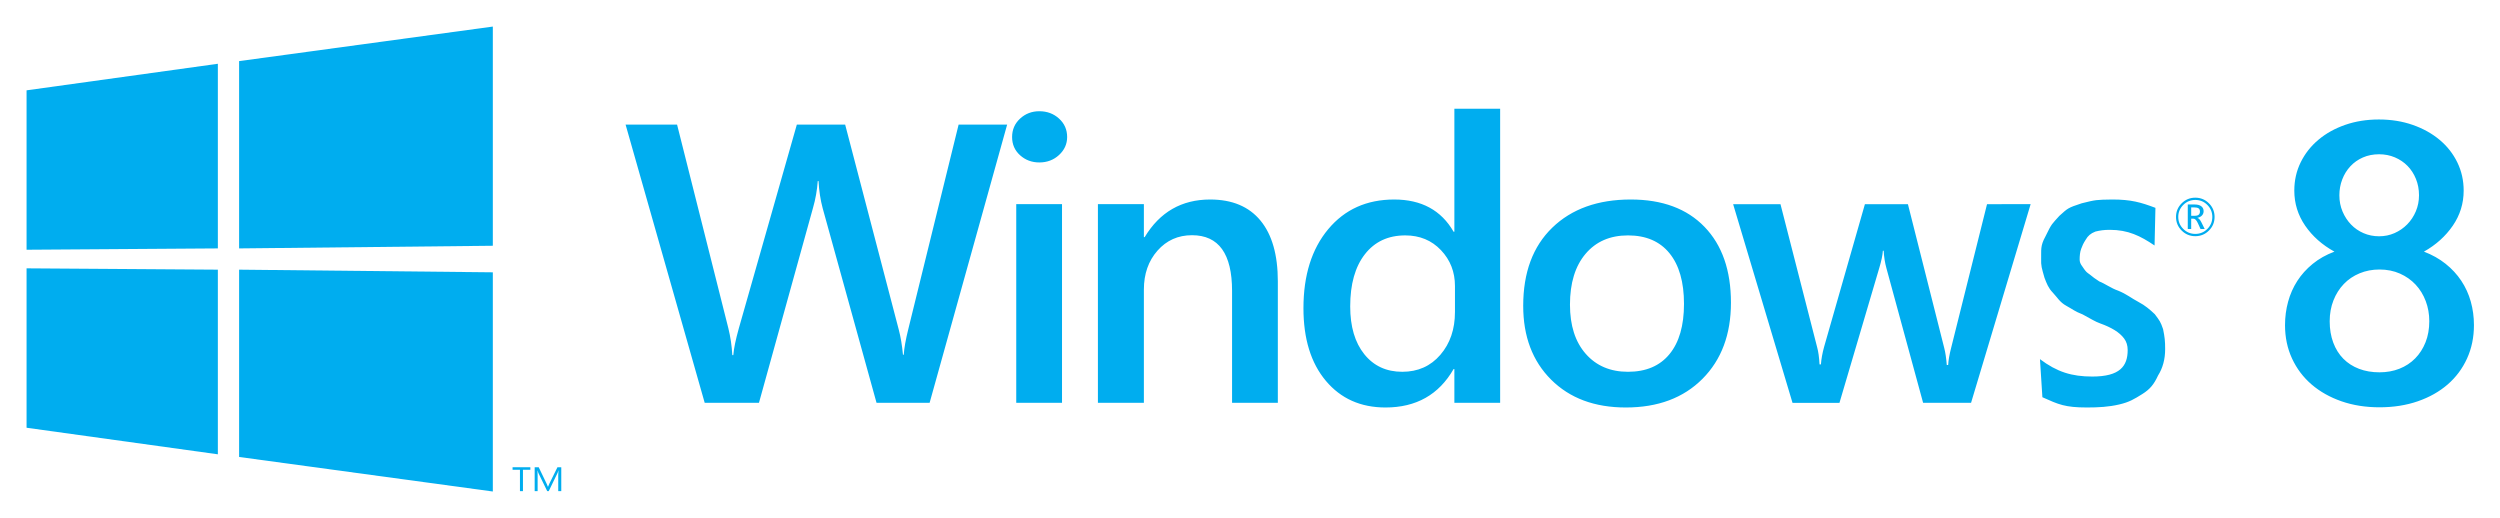 <?xml version="1.0" encoding="UTF-8" standalone="no"?>
<svg
   xmlns:dc="http://purl.org/dc/elements/1.1/"
   xmlns:cc="http://creativecommons.org/ns#"
   xmlns:rdf="http://www.w3.org/1999/02/22-rdf-syntax-ns#"
   xmlns:svg="http://www.w3.org/2000/svg"
   xmlns="http://www.w3.org/2000/svg"
   xmlns:sodipodi="http://sodipodi.sourceforge.net/DTD/sodipodi-0.dtd"
   xmlns:inkscape="http://www.inkscape.org/namespaces/inkscape"
   version="1.1"
   width="941"
   height="195"
   id="svg2"
   inkscape:version="0.91 r13725"
   sodipodi:docname="Windows 8.svg">
  <defs
     id="defs4149" />
  <sodipodi:namedview
     pagecolor="#ffffff"
     bordercolor="#666666"
     borderopacity="1"
     objecttolerance="10"
     gridtolerance="10"
     guidetolerance="10"
     inkscape:pageopacity="0"
     inkscape:pageshadow="2"
     inkscape:window-width="1366"
     inkscape:window-height="715"
     id="namedview4147"
     showgrid="false"
     fit-margin-top="10"
     fit-margin-left="10"
     fit-margin-right="10"
     fit-margin-bottom="10"
     inkscape:zoom="1"
     inkscape:cx="470.50001"
     inkscape:cy="97.500002"
     inkscape:window-x="-8"
     inkscape:window-y="22"
     inkscape:window-maximized="1"
     inkscape:current-layer="svg2" />
  <g
     transform="translate(279.24,-130.196)"
     id="layer1">
    <g
       transform="translate(109.602,-54.548)"
       id="g3012"
       style="fill:#0dadea;stroke-miterlimit:4;stroke-dasharray:none">
      <g
         id="g3763">
        <path
           d="m -378.842,218.745 72,-10 0,69.5 -72,0.5 z m 72,67.5 0,69.5 -72,-10 -4e-5,-60 z m 8,-78.5 95.5,-13 -1.3e-4,82.5 -95.5,1 z m 95.5,79.5 0,82.5 -95.5,-13 0,-70.5 z"
           id="path13"
           style="fill:#00adef;fill-opacity:1;fill-rule:evenodd;stroke:none"
           inkscape:connector-curvature="0" />
        <g
           transform="scale(1.035,0.966)"
           id="text3860"
           style="font-style:normal;font-variant:normal;font-weight:bold;font-stretch:normal;font-size:13.301px;line-height:125%;font-family:'Segoe UI';-inkscape-font-specification:'Segoe UI Bold';letter-spacing:0px;word-spacing:0px;fill:#00adef;fill-opacity:1;stroke:none" />
        <g
           transform="matrix(1.009,0,0,0.992,0.495,4.586264e-6)"
           id="text3868"
           style="font-style:normal;font-variant:normal;font-weight:bold;font-stretch:normal;font-size:23.073px;line-height:125%;font-family:'Segoe UI';-inkscape-font-specification:'Segoe UI Bold';letter-spacing:0px;word-spacing:0px;fill:#00adef;fill-opacity:1;stroke:none">
          <path
             d="m 431.544,264.932 0,3.176 1.373,0 c 1.261,0 1.891,-0.533 1.891,-1.598 -1e-5,-0.571 -0.17,-0.977 -0.509,-1.218 -0.339,-0.24 -0.877,-0.36 -1.613,-0.36 z m 5.03,8.182 -1.555,0 -0.998,-2.231 c -0.506,-1.117 -1.05,-1.675 -1.632,-1.675 l -0.845,0 0,3.906 -1.277,0 0,-9.293 2.573,0 c 1.069,0 1.893,0.227 2.472,0.682 0.579,0.455 0.869,1.072 0.869,1.851 -1e-5,0.636 -0.203,1.179 -0.61,1.627 -0.406,0.448 -0.974,0.75 -1.704,0.906 l 0,0.039 c 0.506,0.11 1.008,0.682 1.507,1.714 z M 433.08,262.097 c -1.753,1e-5 -3.251,0.63 -4.492,1.89 -1.242,1.26 -1.862,2.779 -1.862,4.559 0,1.779 0.621,3.297 1.862,4.554 1.241,1.257 2.739,1.885 4.492,1.885 1.753,0 3.249,-0.628 4.488,-1.885 1.238,-1.257 1.857,-2.775 1.857,-4.554 -2e-5,-1.779 -0.619,-3.299 -1.857,-4.559 -1.238,-1.26 -2.734,-1.89 -4.488,-1.89 z m 0,13.754 c -1.99,0 -3.688,-0.713 -5.092,-2.138 -1.405,-1.425 -2.107,-3.148 -2.107,-5.168 0,-2.02 0.702,-3.742 2.107,-5.168 1.405,-1.425 3.102,-2.138 5.092,-2.138 1.984,10e-6 3.678,0.713 5.083,2.138 1.405,1.425 2.107,3.148 2.107,5.168 -1e-5,2.02 -0.702,3.742 -2.107,5.168 -1.405,1.425 -3.099,2.138 -5.083,2.138 z"
             id="path4134"
             style="font-size:19.968px;fill:#00acef;fill-opacity:1"
             inkscape:connector-curvature="0" />
          <path
             d="m -176.484,372.59 -1.134,0 0,-6.084 c -10e-6,-0.481 0.032,-1.069 0.095,-1.765 l -0.027,0 c -0.109,0.409 -0.206,0.702 -0.292,0.879 l -3.326,6.97 -0.557,0 -3.319,-6.919 c -0.095,-0.202 -0.192,-0.512 -0.292,-0.93 l -0.027,0 c 0.036,0.363 0.054,0.955 0.054,1.777 l 0,6.071 -1.1,0 0,-9.069 1.507,0 2.987,6.324 c 0.231,0.485 0.38,0.847 0.448,1.088 l 0.041,0 c 0.195,-0.498 0.351,-0.869 0.468,-1.113 l 3.048,-6.299 1.425,0 z"
             id="path4132"
             style="font-size:19.968px"
             inkscape:connector-curvature="0" />
          <path
             d="m -188.019,364.482 -2.761,0 0,8.108 -1.12,0 0,-8.108 -2.754,0 0,-0.961 6.636,0 z"
             id="path4037"
             style="font-size:19.968px"
             inkscape:connector-curvature="0" />
          <path
             d="m 466.547,309.585 c -1e-5,-3.048 0.381,-5.998 1.143,-8.849 0.762,-2.851 1.904,-5.481 3.428,-7.89 1.524,-2.409 3.44,-4.572 5.75,-6.489 2.31,-1.917 5.013,-3.466 8.109,-4.646 -4.571,-2.556 -8.208,-5.838 -10.911,-9.844 -2.703,-4.007 -4.055,-8.443 -4.055,-13.31 -10e-6,-3.884 0.799,-7.472 2.396,-10.766 1.597,-3.294 3.809,-6.145 6.635,-8.554 2.826,-2.409 6.156,-4.289 9.989,-5.641 3.834,-1.352 8.011,-2.028 12.533,-2.028 4.571,1.1e-4 8.785,0.688 12.643,2.065 3.858,1.377 7.2,3.269 10.026,5.678 2.826,2.409 5.025,5.26 6.598,8.554 1.573,3.294 2.359,6.858 2.359,10.692 -7e-5,4.867 -1.352,9.304 -4.055,13.31 -2.703,4.007 -6.291,7.288 -10.763,9.844 3.047,1.18 5.738,2.716 8.073,4.609 2.334,1.893 4.288,4.044 5.861,6.452 1.573,2.409 2.752,5.039 3.539,7.89 0.786,2.851 1.179,5.826 1.18,8.923 -7e-5,4.621 -0.86,8.849 -2.58,12.683 -1.72,3.835 -4.129,7.116 -7.225,9.844 -3.096,2.728 -6.807,4.855 -11.132,6.379 -4.325,1.524 -9.092,2.286 -14.302,2.286 -5.161,0 -9.891,-0.762 -14.192,-2.286 -4.3,-1.524 -8.011,-3.65 -11.132,-6.379 -3.121,-2.728 -5.554,-6.01 -7.298,-9.844 -1.745,-3.835 -2.617,-8.062 -2.617,-12.683 z m 16.661,-1.475 c -2e-5,2.999 0.442,5.703 1.327,8.112 0.885,2.409 2.138,4.449 3.76,6.12 1.622,1.671 3.575,2.95 5.861,3.835 2.285,0.885 4.829,1.327 7.63,1.327 2.703,1e-5 5.185,-0.455 7.446,-1.364 2.261,-0.909 4.214,-2.212 5.861,-3.908 1.646,-1.696 2.937,-3.736 3.87,-6.121 0.934,-2.384 1.401,-5.051 1.401,-8.001 -6e-5,-2.704 -0.442,-5.248 -1.327,-7.632 -0.885,-2.384 -2.138,-4.461 -3.76,-6.231 -1.622,-1.77 -3.576,-3.171 -5.861,-4.203 -2.285,-1.032 -4.829,-1.549 -7.63,-1.549 -2.654,5e-5 -5.124,0.479 -7.409,1.438 -2.285,0.959 -4.251,2.311 -5.898,4.056 -1.646,1.745 -2.937,3.822 -3.87,6.231 -0.934,2.409 -1.401,5.039 -1.401,7.89 z m 3.612,-47.784 c -3e-5,2.212 0.393,4.265 1.18,6.157 0.786,1.893 1.843,3.54 3.17,4.941 1.327,1.401 2.887,2.495 4.681,3.281 1.794,0.787 3.723,1.18 5.787,1.18 2.064,7e-5 3.993,-0.406 5.787,-1.217 1.794,-0.811 3.367,-1.917 4.718,-3.318 1.352,-1.401 2.42,-3.048 3.207,-4.941 0.786,-1.893 1.179,-3.92 1.18,-6.084 -5e-5,-2.212 -0.381,-4.277 -1.143,-6.194 -0.762,-1.917 -1.806,-3.564 -3.133,-4.941 -1.327,-1.376 -2.9,-2.458 -4.718,-3.245 -1.819,-0.786 -3.784,-1.18 -5.898,-1.18 -2.212,1e-4 -4.227,0.406 -6.045,1.217 -1.819,0.811 -3.379,1.93 -4.681,3.355 -1.302,1.426 -2.31,3.085 -3.023,4.978 -0.713,1.893 -1.069,3.896 -1.069,6.01 z m -110.787,76.63 -0.907,-14.445 c 6.378,4.859 11.831,6.597 19.534,6.597 10.303,10e-6 13.186,-3.964 13.187,-10.05 -4e-5,-1.718 -0.442,-3.178 -1.325,-4.38 -0.883,-1.202 -2.073,-2.27 -3.569,-3.202 -1.496,-0.932 -3.263,-1.767 -5.299,-2.503 -2.036,-0.736 -3.461,-1.739 -6.581,-3.425 -3.091,-1.227 -3.632,-1.904 -6.11,-3.279 -2.478,-1.374 -3.435,-3.294 -5.079,-5.036 -1.644,-1.742 -2.233,-3.388 -3.067,-5.596 -1.033,-3.725 -1.348,-4.457 -1.251,-7.4 0.1,-3.025 -0.415,-4.604 1.601,-8.287 2.414,-5.098 2.4,-4.612 5.196,-7.815 3.193,-2.9 3.063,-3.002 8.335,-4.767 5.372,-1.361 5.392,-1.334 11.407,-1.435 6.967,8e-5 10.599,1.055 16.094,3.165 l -0.325,14.284 c -5.299,-3.632 -9.82,-5.939 -16.689,-5.94 -2.159,6e-5 -3.655,0.221 -5.397,0.663 -1.795,0.713 -2.799,1.666 -3.545,2.992 -1.013,1.598 -1.262,2.259 -1.736,3.525 -0.474,1.267 -0.577,2.78 -0.577,4.105 -2e-5,1.62 1.024,2.533 1.711,3.662 0.786,1.045 0.798,1.083 2.147,2.06 1.49,1.288 1.466,1.16 3.496,2.586 1.889,0.712 4.514,2.637 6.967,3.471 3.238,1.325 5.011,2.905 7.587,4.279 2.576,1.374 4.318,2.932 6.133,4.675 1.815,2.495 2.1,2.75 3.081,5.66 0.611,3.035 0.771,4.448 0.771,7.589 -6e-5,3.828 -0.883,7.165 -2.649,10.012 -1.519,3.348 -2.987,5.202 -5.931,7.067 -2.944,1.865 -4.754,3.021 -8.605,3.929 -3.852,0.908 -7.685,1.131 -11.953,1.131 -8.243,0 -10.618,-1.144 -16.652,-3.892 z m -4.384,-73.256 -22.226,75.381 -17.884,0 -13.689,-51.088 c -0.54,-1.963 -0.883,-4.171 -1.03,-6.625 l -0.294,0 c -0.098,1.669 -0.54,3.828 -1.325,6.478 l -14.866,51.235 -17.516,0 -22.152,-75.381 17.663,0 13.689,54.327 c 0.442,1.62 0.736,3.779 0.883,6.478 l 0.515,0 c 0.147,-2.061 0.54,-4.27 1.178,-6.625 l 15.234,-54.18 16.044,0 13.542,54.548 c 0.442,1.718 0.76,3.877 0.957,6.478 l 0.515,0 c 0.098,-1.816 0.466,-3.975 1.104,-6.478 l 13.394,-54.548 z m -151.022,77.148 c -11.628,0 -20.913,-3.521 -27.856,-10.564 -6.943,-7.042 -10.414,-16.379 -10.414,-28.01 -10e-6,-12.662 3.618,-22.55 10.855,-29.667 7.237,-7.116 16.988,-10.674 29.254,-10.674 11.775,8e-5 20.95,3.46 27.525,10.38 6.574,6.92 9.862,16.514 9.862,28.783 -9e-5,12.024 -3.545,21.655 -10.635,28.894 -7.09,7.239 -16.62,10.858 -28.592,10.858 z m 0.81,-65.296 c -6.673,6e-5 -11.947,2.331 -15.823,6.993 -3.876,4.662 -5.814,11.091 -5.814,19.287 -2e-5,7.901 1.963,14.122 5.888,18.661 3.925,4.54 9.175,6.809 15.749,6.809 6.722,1e-5 11.886,-2.233 15.492,-6.699 3.606,-4.466 5.409,-10.821 5.409,-19.066 -7e-5,-8.294 -1.803,-14.698 -5.409,-19.213 -3.606,-4.515 -8.77,-6.772 -15.492,-6.772 z m -47.685,63.529 -17.074,0 0,-12.809 -0.294,0 c -5.495,9.717 -13.959,14.576 -25.39,14.576 -9.273,0 -16.694,-3.374 -22.263,-10.122 -5.569,-6.748 -8.353,-15.937 -8.353,-27.569 -10e-6,-12.465 3.079,-22.452 9.236,-29.961 6.157,-7.509 14.363,-11.263 24.618,-11.263 10.156,8e-5 17.54,4.073 22.152,12.22 l 0.294,0 0,-46.671 17.074,0 z m -16.853,-34.451 0,-9.864 c -6e-5,-5.349 -1.742,-9.889 -5.225,-13.619 -3.484,-3.73 -7.924,-5.595 -13.321,-5.595 -6.378,6e-5 -11.395,2.38 -15.05,7.141 -3.655,4.76 -5.483,11.361 -5.483,19.802 -2e-5,7.656 1.754,13.705 5.262,18.146 3.508,4.441 8.23,6.662 14.167,6.662 5.839,1e-5 10.573,-2.147 14.204,-6.441 3.631,-4.294 5.446,-9.705 5.446,-16.232 z m -66.077,34.451 -17.074,0 0,-42.475 c -6e-5,-14.085 -4.98,-21.127 -14.94,-21.127 -5.201,6e-5 -9.494,1.951 -12.879,5.852 -3.385,3.902 -5.078,8.821 -5.078,14.76 l 0,42.991 -17.148,0 0,-75.381 17.148,0 0,12.514 0.294,0 c 5.642,-9.521 13.787,-14.281 24.434,-14.281 8.194,8e-5 14.449,2.662 18.767,7.987 4.318,5.325 6.476,13.017 6.476,23.078 z M 1.85,247.873 c -2.797,9e-5 -5.188,-0.908 -7.176,-2.724 -1.987,-1.816 -2.981,-4.122 -2.981,-6.92 -10e-6,-2.797 0.994,-5.128 2.981,-6.993 1.987,-1.865 4.379,-2.797 7.176,-2.797 2.895,1.1e-4 5.348,0.933 7.36,2.797 2.012,1.865 3.017,4.196 3.017,6.993 -3e-5,2.65 -1.006,4.92 -3.017,6.809 -2.012,1.89 -4.465,2.834 -7.36,2.834 z m 8.463,91.208 -17.074,0 0,-75.381 17.074,0 z m -20.471,-105.563 -28.923,105.563 -19.797,0 -20.092,-73.835 c -0.834,-3.141 -1.349,-6.576 -1.546,-10.306 l -0.294,0 c -0.245,3.484 -0.834,6.871 -1.766,10.159 l -20.165,73.982 -20.239,0 -29.512,-105.563 19.208,0 19.135,77.295 c 0.785,3.239 1.276,6.625 1.472,10.159 l 0.368,0 c 0.196,-2.503 0.883,-5.889 2.061,-10.159 l 21.637,-77.295 18.031,0 20.018,77.884 c 0.687,2.65 1.202,5.791 1.546,9.423 l 0.294,0 c 0.147,-2.454 0.711,-5.693 1.693,-9.717 l 18.767,-77.589 z"
             id="path4039"
             style="font-style:normal;font-variant:normal;font-weight:600;font-stretch:normal;line-height:125%;font-family:'Segoe UI Semibold';-inkscape-font-specification:'Segoe UI Semibold, Semi-Bold';text-align:start;writing-mode:lr-tb;text-anchor:start;fill:#00adef;fill-opacity:1"
             inkscape:connector-curvature="0" />
        </g>
      </g>
    </g>
  </g>
</svg>
